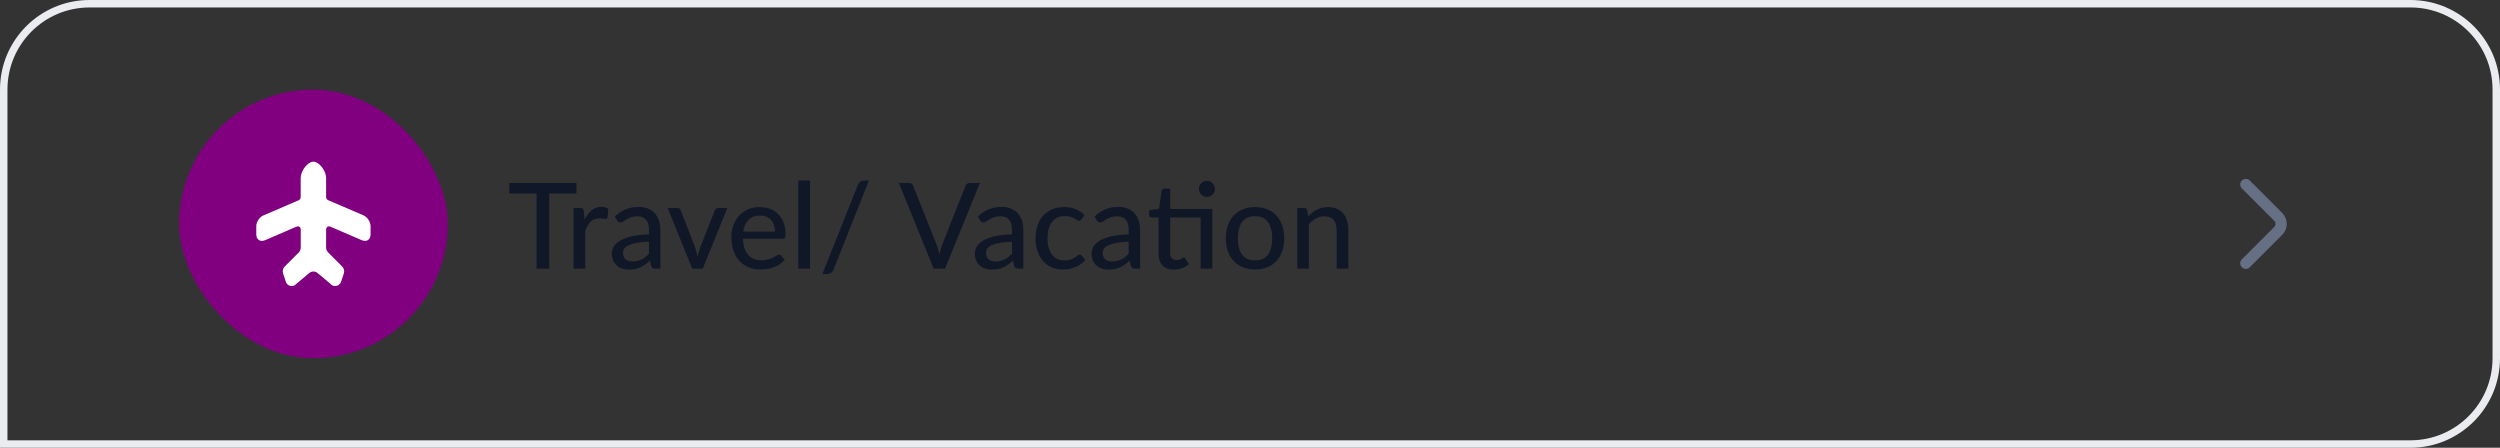<svg width="335" height="60" viewBox="0 0 335 60" fill="none" xmlns="http://www.w3.org/2000/svg">
<rect x="0" y="0" width="335" height="60" fill="#333333" stroke="none"/>
<path d="M12 0.5H323C329.351 0.5 334.5 5.649 334.5 12V48C334.5 54.351 329.351 59.5 323 59.5H0.5V12C0.5 5.649 5.649 0.5 12 0.5Z" stroke="#EAECF0"/>
<rect x="24" y="12" width="36" height="36" rx="18" fill="#800080"/>
<path d="M48.708 28.858L44.817 27.183L43.95 26.817C43.817 26.75 43.7 26.575 43.7 26.425V23.875C43.7 23.075 43.108 22.125 42.392 21.758C42.142 21.633 41.842 21.633 41.592 21.758C40.883 22.125 40.292 23.083 40.292 23.883V26.433C40.292 26.583 40.175 26.758 40.042 26.825L35.292 28.867C34.767 29.083 34.342 29.742 34.342 30.308V31.408C34.342 32.117 34.875 32.467 35.533 32.183L39.708 30.383C40.033 30.242 40.3 30.417 40.3 30.775V31.7V33.2C40.3 33.392 40.192 33.667 40.058 33.8L38.125 35.742C37.925 35.942 37.833 36.333 37.925 36.617L38.3 37.75C38.45 38.242 39.008 38.475 39.467 38.242L41.45 36.575C41.75 36.317 42.242 36.317 42.542 36.575L44.525 38.242C44.983 38.467 45.542 38.242 45.708 37.75L46.083 36.617C46.175 36.342 46.083 35.942 45.883 35.742L43.95 33.8C43.808 33.667 43.7 33.392 43.7 33.2V30.775C43.7 30.417 43.958 30.25 44.292 30.383L48.467 32.183C49.125 32.467 49.658 32.117 49.658 31.408V30.308C49.658 29.742 49.233 29.083 48.708 28.858Z" fill="white"/>
<path d="M77.248 25.936H73.6V36H71.904V25.936H68.24V24.512H77.248V25.936ZM78.334 29.432C78.595 28.899 78.91 28.48 79.278 28.176C79.646 27.872 80.088 27.72 80.606 27.72C80.782 27.72 80.947 27.741 81.102 27.784C81.262 27.821 81.4 27.88 81.518 27.96L81.414 29.136C81.376 29.28 81.288 29.352 81.15 29.352C81.075 29.352 80.963 29.339 80.814 29.312C80.664 29.28 80.504 29.264 80.334 29.264C80.083 29.264 79.862 29.301 79.67 29.376C79.478 29.445 79.304 29.552 79.15 29.696C79 29.835 78.867 30.008 78.75 30.216C78.632 30.419 78.523 30.651 78.422 30.912V36H76.862V27.872H77.758C77.928 27.872 78.043 27.904 78.102 27.968C78.166 28.027 78.211 28.133 78.238 28.288L78.334 29.432ZM86.964 32.392C86.329 32.413 85.791 32.464 85.348 32.544C84.905 32.619 84.545 32.72 84.268 32.848C83.991 32.976 83.791 33.128 83.668 33.304C83.545 33.475 83.484 33.667 83.484 33.88C83.484 34.083 83.516 34.259 83.58 34.408C83.649 34.552 83.74 34.672 83.852 34.768C83.969 34.859 84.105 34.925 84.26 34.968C84.415 35.011 84.583 35.032 84.764 35.032C85.004 35.032 85.223 35.008 85.42 34.96C85.623 34.912 85.812 34.845 85.988 34.76C86.164 34.669 86.332 34.56 86.492 34.432C86.652 34.304 86.809 34.157 86.964 33.992V32.392ZM82.388 29.008C82.841 28.576 83.332 28.253 83.86 28.04C84.393 27.827 84.977 27.72 85.612 27.72C86.076 27.72 86.487 27.797 86.844 27.952C87.201 28.101 87.503 28.312 87.748 28.584C87.993 28.856 88.177 29.181 88.3 29.56C88.428 29.939 88.492 30.357 88.492 30.816V36H87.796C87.641 36 87.524 35.976 87.444 35.928C87.364 35.875 87.3 35.779 87.252 35.64L87.084 34.928C86.876 35.12 86.671 35.291 86.468 35.44C86.265 35.584 86.052 35.709 85.828 35.816C85.609 35.917 85.375 35.995 85.124 36.048C84.873 36.101 84.596 36.128 84.292 36.128C83.972 36.128 83.671 36.085 83.388 36C83.111 35.909 82.868 35.773 82.66 35.592C82.452 35.411 82.287 35.184 82.164 34.912C82.047 34.64 81.988 34.323 81.988 33.96C81.988 33.64 82.073 33.333 82.244 33.04C82.42 32.741 82.703 32.475 83.092 32.24C83.487 32.005 83.999 31.813 84.628 31.664C85.263 31.515 86.041 31.429 86.964 31.408V30.816C86.964 30.203 86.833 29.744 86.572 29.44C86.311 29.136 85.927 28.984 85.42 28.984C85.079 28.984 84.791 29.027 84.556 29.112C84.327 29.197 84.127 29.293 83.956 29.4C83.791 29.501 83.644 29.595 83.516 29.68C83.393 29.765 83.265 29.808 83.132 29.808C83.025 29.808 82.932 29.779 82.852 29.72C82.777 29.661 82.716 29.592 82.668 29.512L82.388 29.008ZM97.465 27.872L94.168 36H92.76L89.465 27.872H90.752C90.875 27.872 90.977 27.901 91.056 27.96C91.136 28.019 91.19 28.093 91.216 28.184L93.16 33.176C93.23 33.384 93.288 33.592 93.337 33.8C93.39 34.003 93.438 34.205 93.481 34.408C93.523 34.205 93.571 34.003 93.624 33.8C93.678 33.597 93.742 33.389 93.817 33.176L95.784 28.184C95.817 28.093 95.873 28.019 95.953 27.96C96.032 27.901 96.129 27.872 96.24 27.872H97.465ZM103.855 31.032C103.855 30.723 103.81 30.437 103.719 30.176C103.634 29.915 103.506 29.688 103.335 29.496C103.164 29.304 102.956 29.155 102.711 29.048C102.466 28.941 102.183 28.888 101.863 28.888C101.207 28.888 100.69 29.077 100.311 29.456C99.938 29.835 99.7 30.36 99.599 31.032H103.855ZM105.143 34.84C104.951 35.064 104.73 35.259 104.479 35.424C104.228 35.584 103.962 35.715 103.679 35.816C103.396 35.917 103.103 35.992 102.799 36.04C102.5 36.088 102.204 36.112 101.911 36.112C101.351 36.112 100.831 36.019 100.351 35.832C99.876 35.64 99.463 35.363 99.111 35C98.764 34.632 98.492 34.179 98.295 33.64C98.103 33.096 98.007 32.472 98.007 31.768C98.007 31.203 98.095 30.677 98.271 30.192C98.447 29.701 98.698 29.275 99.023 28.912C99.354 28.549 99.756 28.264 100.231 28.056C100.706 27.848 101.239 27.744 101.831 27.744C102.327 27.744 102.783 27.827 103.199 27.992C103.62 28.152 103.983 28.387 104.287 28.696C104.591 29.005 104.828 29.387 104.999 29.84C105.175 30.293 105.263 30.811 105.263 31.392C105.263 31.632 105.236 31.795 105.183 31.88C105.13 31.96 105.031 32 104.887 32H99.559C99.575 32.485 99.644 32.909 99.767 33.272C99.89 33.629 100.058 33.928 100.271 34.168C100.49 34.408 100.748 34.587 101.047 34.704C101.346 34.821 101.679 34.88 102.047 34.88C102.394 34.88 102.692 34.84 102.943 34.76C103.199 34.68 103.418 34.595 103.599 34.504C103.786 34.408 103.94 34.32 104.063 34.24C104.191 34.16 104.303 34.12 104.399 34.12C104.527 34.12 104.626 34.168 104.695 34.264L105.143 34.84ZM108.54 24.192V36H106.972V24.192H108.54ZM111.696 36.128C111.621 36.331 111.504 36.48 111.344 36.576C111.184 36.677 111.019 36.728 110.848 36.728H110.192L114.96 24.76C115.035 24.579 115.141 24.44 115.28 24.344C115.424 24.243 115.589 24.192 115.776 24.192H116.44L111.696 36.128ZM131.31 24.512L126.638 36H125.11L120.438 24.512H121.798C121.947 24.512 122.067 24.549 122.158 24.624C122.254 24.699 122.326 24.795 122.374 24.912L125.478 32.72C125.553 32.912 125.625 33.123 125.694 33.352C125.769 33.581 125.835 33.821 125.894 34.072C125.947 33.821 126.006 33.581 126.07 33.352C126.134 33.123 126.203 32.912 126.278 32.72L129.374 24.912C129.411 24.805 129.478 24.712 129.574 24.632C129.675 24.552 129.798 24.512 129.942 24.512H131.31ZM135.605 32.392C134.97 32.413 134.431 32.464 133.989 32.544C133.546 32.619 133.186 32.72 132.909 32.848C132.631 32.976 132.431 33.128 132.309 33.304C132.186 33.475 132.125 33.667 132.125 33.88C132.125 34.083 132.157 34.259 132.221 34.408C132.29 34.552 132.381 34.672 132.493 34.768C132.61 34.859 132.746 34.925 132.901 34.968C133.055 35.011 133.223 35.032 133.405 35.032C133.645 35.032 133.863 35.008 134.061 34.96C134.263 34.912 134.453 34.845 134.629 34.76C134.805 34.669 134.973 34.56 135.133 34.432C135.293 34.304 135.45 34.157 135.605 33.992V32.392ZM131.029 29.008C131.482 28.576 131.973 28.253 132.501 28.04C133.034 27.827 133.618 27.72 134.253 27.72C134.717 27.72 135.127 27.797 135.485 27.952C135.842 28.101 136.143 28.312 136.389 28.584C136.634 28.856 136.818 29.181 136.941 29.56C137.069 29.939 137.133 30.357 137.133 30.816V36H136.437C136.282 36 136.165 35.976 136.085 35.928C136.005 35.875 135.941 35.779 135.893 35.64L135.725 34.928C135.517 35.12 135.311 35.291 135.109 35.44C134.906 35.584 134.693 35.709 134.469 35.816C134.25 35.917 134.015 35.995 133.765 36.048C133.514 36.101 133.237 36.128 132.933 36.128C132.613 36.128 132.311 36.085 132.029 36C131.751 35.909 131.509 35.773 131.301 35.592C131.093 35.411 130.927 35.184 130.805 34.912C130.687 34.64 130.629 34.323 130.629 33.96C130.629 33.64 130.714 33.333 130.885 33.04C131.061 32.741 131.343 32.475 131.733 32.24C132.127 32.005 132.639 31.813 133.269 31.664C133.903 31.515 134.682 31.429 135.605 31.408V30.816C135.605 30.203 135.474 29.744 135.213 29.44C134.951 29.136 134.567 28.984 134.061 28.984C133.719 28.984 133.431 29.027 133.197 29.112C132.967 29.197 132.767 29.293 132.597 29.4C132.431 29.501 132.285 29.595 132.157 29.68C132.034 29.765 131.906 29.808 131.773 29.808C131.666 29.808 131.573 29.779 131.493 29.72C131.418 29.661 131.357 29.592 131.309 29.512L131.029 29.008ZM144.917 29.392C144.869 29.451 144.821 29.499 144.773 29.536C144.73 29.568 144.666 29.584 144.581 29.584C144.496 29.584 144.405 29.552 144.309 29.488C144.218 29.419 144.101 29.347 143.957 29.272C143.818 29.192 143.648 29.12 143.445 29.056C143.248 28.987 143.002 28.952 142.709 28.952C142.325 28.952 141.986 29.021 141.693 29.16C141.4 29.299 141.154 29.496 140.957 29.752C140.765 30.008 140.618 30.32 140.517 30.688C140.416 31.056 140.365 31.469 140.365 31.928C140.365 32.403 140.418 32.827 140.525 33.2C140.632 33.568 140.784 33.88 140.981 34.136C141.178 34.387 141.418 34.579 141.701 34.712C141.984 34.84 142.298 34.904 142.645 34.904C142.981 34.904 143.258 34.864 143.477 34.784C143.696 34.699 143.877 34.608 144.021 34.512C144.165 34.416 144.285 34.328 144.381 34.248C144.477 34.163 144.576 34.12 144.677 34.12C144.805 34.12 144.904 34.168 144.973 34.264L145.421 34.84C145.234 35.069 145.024 35.264 144.789 35.424C144.56 35.584 144.314 35.715 144.053 35.816C143.792 35.917 143.517 35.992 143.229 36.04C142.946 36.088 142.658 36.112 142.365 36.112C141.858 36.112 141.384 36.019 140.941 35.832C140.504 35.645 140.122 35.373 139.797 35.016C139.477 34.659 139.224 34.221 139.037 33.704C138.85 33.181 138.757 32.589 138.757 31.928C138.757 31.325 138.84 30.768 139.005 30.256C139.176 29.744 139.424 29.304 139.749 28.936C140.08 28.563 140.485 28.272 140.965 28.064C141.445 27.851 141.994 27.744 142.613 27.744C143.194 27.744 143.706 27.837 144.149 28.024C144.592 28.211 144.986 28.475 145.333 28.816L144.917 29.392ZM151.245 32.392C150.611 32.413 150.072 32.464 149.629 32.544C149.187 32.619 148.827 32.72 148.549 32.848C148.272 32.976 148.072 33.128 147.949 33.304C147.827 33.475 147.765 33.667 147.765 33.88C147.765 34.083 147.797 34.259 147.861 34.408C147.931 34.552 148.021 34.672 148.133 34.768C148.251 34.859 148.387 34.925 148.541 34.968C148.696 35.011 148.864 35.032 149.045 35.032C149.285 35.032 149.504 35.008 149.701 34.96C149.904 34.912 150.093 34.845 150.269 34.76C150.445 34.669 150.613 34.56 150.773 34.432C150.933 34.304 151.091 34.157 151.245 33.992V32.392ZM146.669 29.008C147.123 28.576 147.613 28.253 148.141 28.04C148.675 27.827 149.259 27.72 149.893 27.72C150.357 27.72 150.768 27.797 151.125 27.952C151.483 28.101 151.784 28.312 152.029 28.584C152.275 28.856 152.459 29.181 152.581 29.56C152.709 29.939 152.773 30.357 152.773 30.816V36H152.077C151.923 36 151.805 35.976 151.725 35.928C151.645 35.875 151.581 35.779 151.533 35.64L151.365 34.928C151.157 35.12 150.952 35.291 150.749 35.44C150.547 35.584 150.333 35.709 150.109 35.816C149.891 35.917 149.656 35.995 149.405 36.048C149.155 36.101 148.877 36.128 148.573 36.128C148.253 36.128 147.952 36.085 147.669 36C147.392 35.909 147.149 35.773 146.941 35.592C146.733 35.411 146.568 35.184 146.445 34.912C146.328 34.64 146.269 34.323 146.269 33.96C146.269 33.64 146.355 33.333 146.525 33.04C146.701 32.741 146.984 32.475 147.373 32.24C147.768 32.005 148.28 31.813 148.909 31.664C149.544 31.515 150.323 31.429 151.245 31.408V30.816C151.245 30.203 151.115 29.744 150.853 29.44C150.592 29.136 150.208 28.984 149.701 28.984C149.36 28.984 149.072 29.027 148.837 29.112C148.608 29.197 148.408 29.293 148.237 29.4C148.072 29.501 147.925 29.595 147.797 29.68C147.675 29.765 147.547 29.808 147.413 29.808C147.307 29.808 147.213 29.779 147.133 29.72C147.059 29.661 146.997 29.592 146.949 29.512L146.669 29.008ZM162.456 36H160.888V29.136H156.808V33.896C156.808 34.216 156.886 34.456 157.04 34.616C157.2 34.771 157.403 34.848 157.648 34.848C157.792 34.848 157.915 34.829 158.016 34.792C158.123 34.755 158.214 34.715 158.288 34.672C158.363 34.624 158.427 34.581 158.48 34.544C158.534 34.507 158.582 34.488 158.624 34.488C158.678 34.488 158.718 34.501 158.744 34.528C158.776 34.549 158.808 34.587 158.84 34.64L159.304 35.392C159.048 35.627 158.744 35.808 158.392 35.936C158.04 36.064 157.675 36.128 157.296 36.128C156.64 36.128 156.134 35.944 155.776 35.576C155.424 35.208 155.248 34.683 155.248 34V29.136H154.304C154.214 29.136 154.136 29.109 154.072 29.056C154.014 28.997 153.984 28.912 153.984 28.8V28.168L155.312 27.984L155.656 25.56C155.678 25.469 155.718 25.4 155.776 25.352C155.84 25.299 155.92 25.272 156.016 25.272H156.808V28H162.456V36ZM162.808 25.312C162.808 25.456 162.779 25.595 162.72 25.728C162.662 25.856 162.582 25.971 162.48 26.072C162.384 26.168 162.27 26.245 162.136 26.304C162.003 26.357 161.864 26.384 161.72 26.384C161.576 26.384 161.44 26.357 161.312 26.304C161.184 26.245 161.07 26.168 160.968 26.072C160.872 25.971 160.795 25.856 160.736 25.728C160.683 25.595 160.656 25.456 160.656 25.312C160.656 25.163 160.683 25.021 160.736 24.888C160.795 24.755 160.872 24.64 160.968 24.544C161.07 24.443 161.184 24.365 161.312 24.312C161.44 24.253 161.576 24.224 161.72 24.224C161.864 24.224 162.003 24.253 162.136 24.312C162.27 24.365 162.384 24.443 162.48 24.544C162.582 24.64 162.662 24.755 162.72 24.888C162.779 25.021 162.808 25.163 162.808 25.312ZM168.185 27.744C168.782 27.744 169.321 27.843 169.801 28.04C170.286 28.232 170.697 28.512 171.033 28.88C171.374 29.243 171.636 29.683 171.817 30.2C171.998 30.712 172.089 31.288 172.089 31.928C172.089 32.568 171.998 33.147 171.817 33.664C171.636 34.181 171.374 34.621 171.033 34.984C170.697 35.347 170.286 35.627 169.801 35.824C169.321 36.016 168.782 36.112 168.185 36.112C167.582 36.112 167.038 36.016 166.553 35.824C166.073 35.627 165.662 35.347 165.321 34.984C164.98 34.621 164.716 34.181 164.529 33.664C164.348 33.147 164.257 32.568 164.257 31.928C164.257 31.288 164.348 30.712 164.529 30.2C164.716 29.683 164.98 29.243 165.321 28.88C165.662 28.512 166.073 28.232 166.553 28.04C167.038 27.843 167.582 27.744 168.185 27.744ZM168.185 34.896C168.953 34.896 169.526 34.637 169.905 34.12C170.284 33.603 170.473 32.875 170.473 31.936C170.473 30.997 170.284 30.269 169.905 29.752C169.526 29.229 168.953 28.968 168.185 28.968C167.406 28.968 166.825 29.229 166.441 29.752C166.062 30.269 165.873 30.997 165.873 31.936C165.873 32.875 166.062 33.603 166.441 34.12C166.825 34.637 167.406 34.896 168.185 34.896ZM175.294 29C175.47 28.813 175.654 28.643 175.846 28.488C176.038 28.333 176.241 28.203 176.454 28.096C176.673 27.984 176.905 27.899 177.15 27.84C177.401 27.776 177.668 27.744 177.95 27.744C178.398 27.744 178.79 27.819 179.126 27.968C179.468 28.117 179.753 28.328 179.982 28.6C180.212 28.867 180.385 29.189 180.502 29.568C180.62 29.947 180.678 30.365 180.678 30.824V36H179.11V30.824C179.11 30.243 178.977 29.792 178.71 29.472C178.444 29.147 178.036 28.984 177.486 28.984C177.086 28.984 176.71 29.08 176.358 29.272C176.012 29.459 175.689 29.715 175.39 30.04V36H173.83V27.872H174.766C174.985 27.872 175.121 27.976 175.174 28.184L175.294 29Z" fill="#101828"/>
<path d="M300.94 35.28L305.287 30.933C305.8 30.42 305.8 29.58 305.287 29.067L300.94 24.72" stroke="#667085" stroke-width="1.5" stroke-miterlimit="10" stroke-linecap="round" stroke-linejoin="round"/>
</svg>
